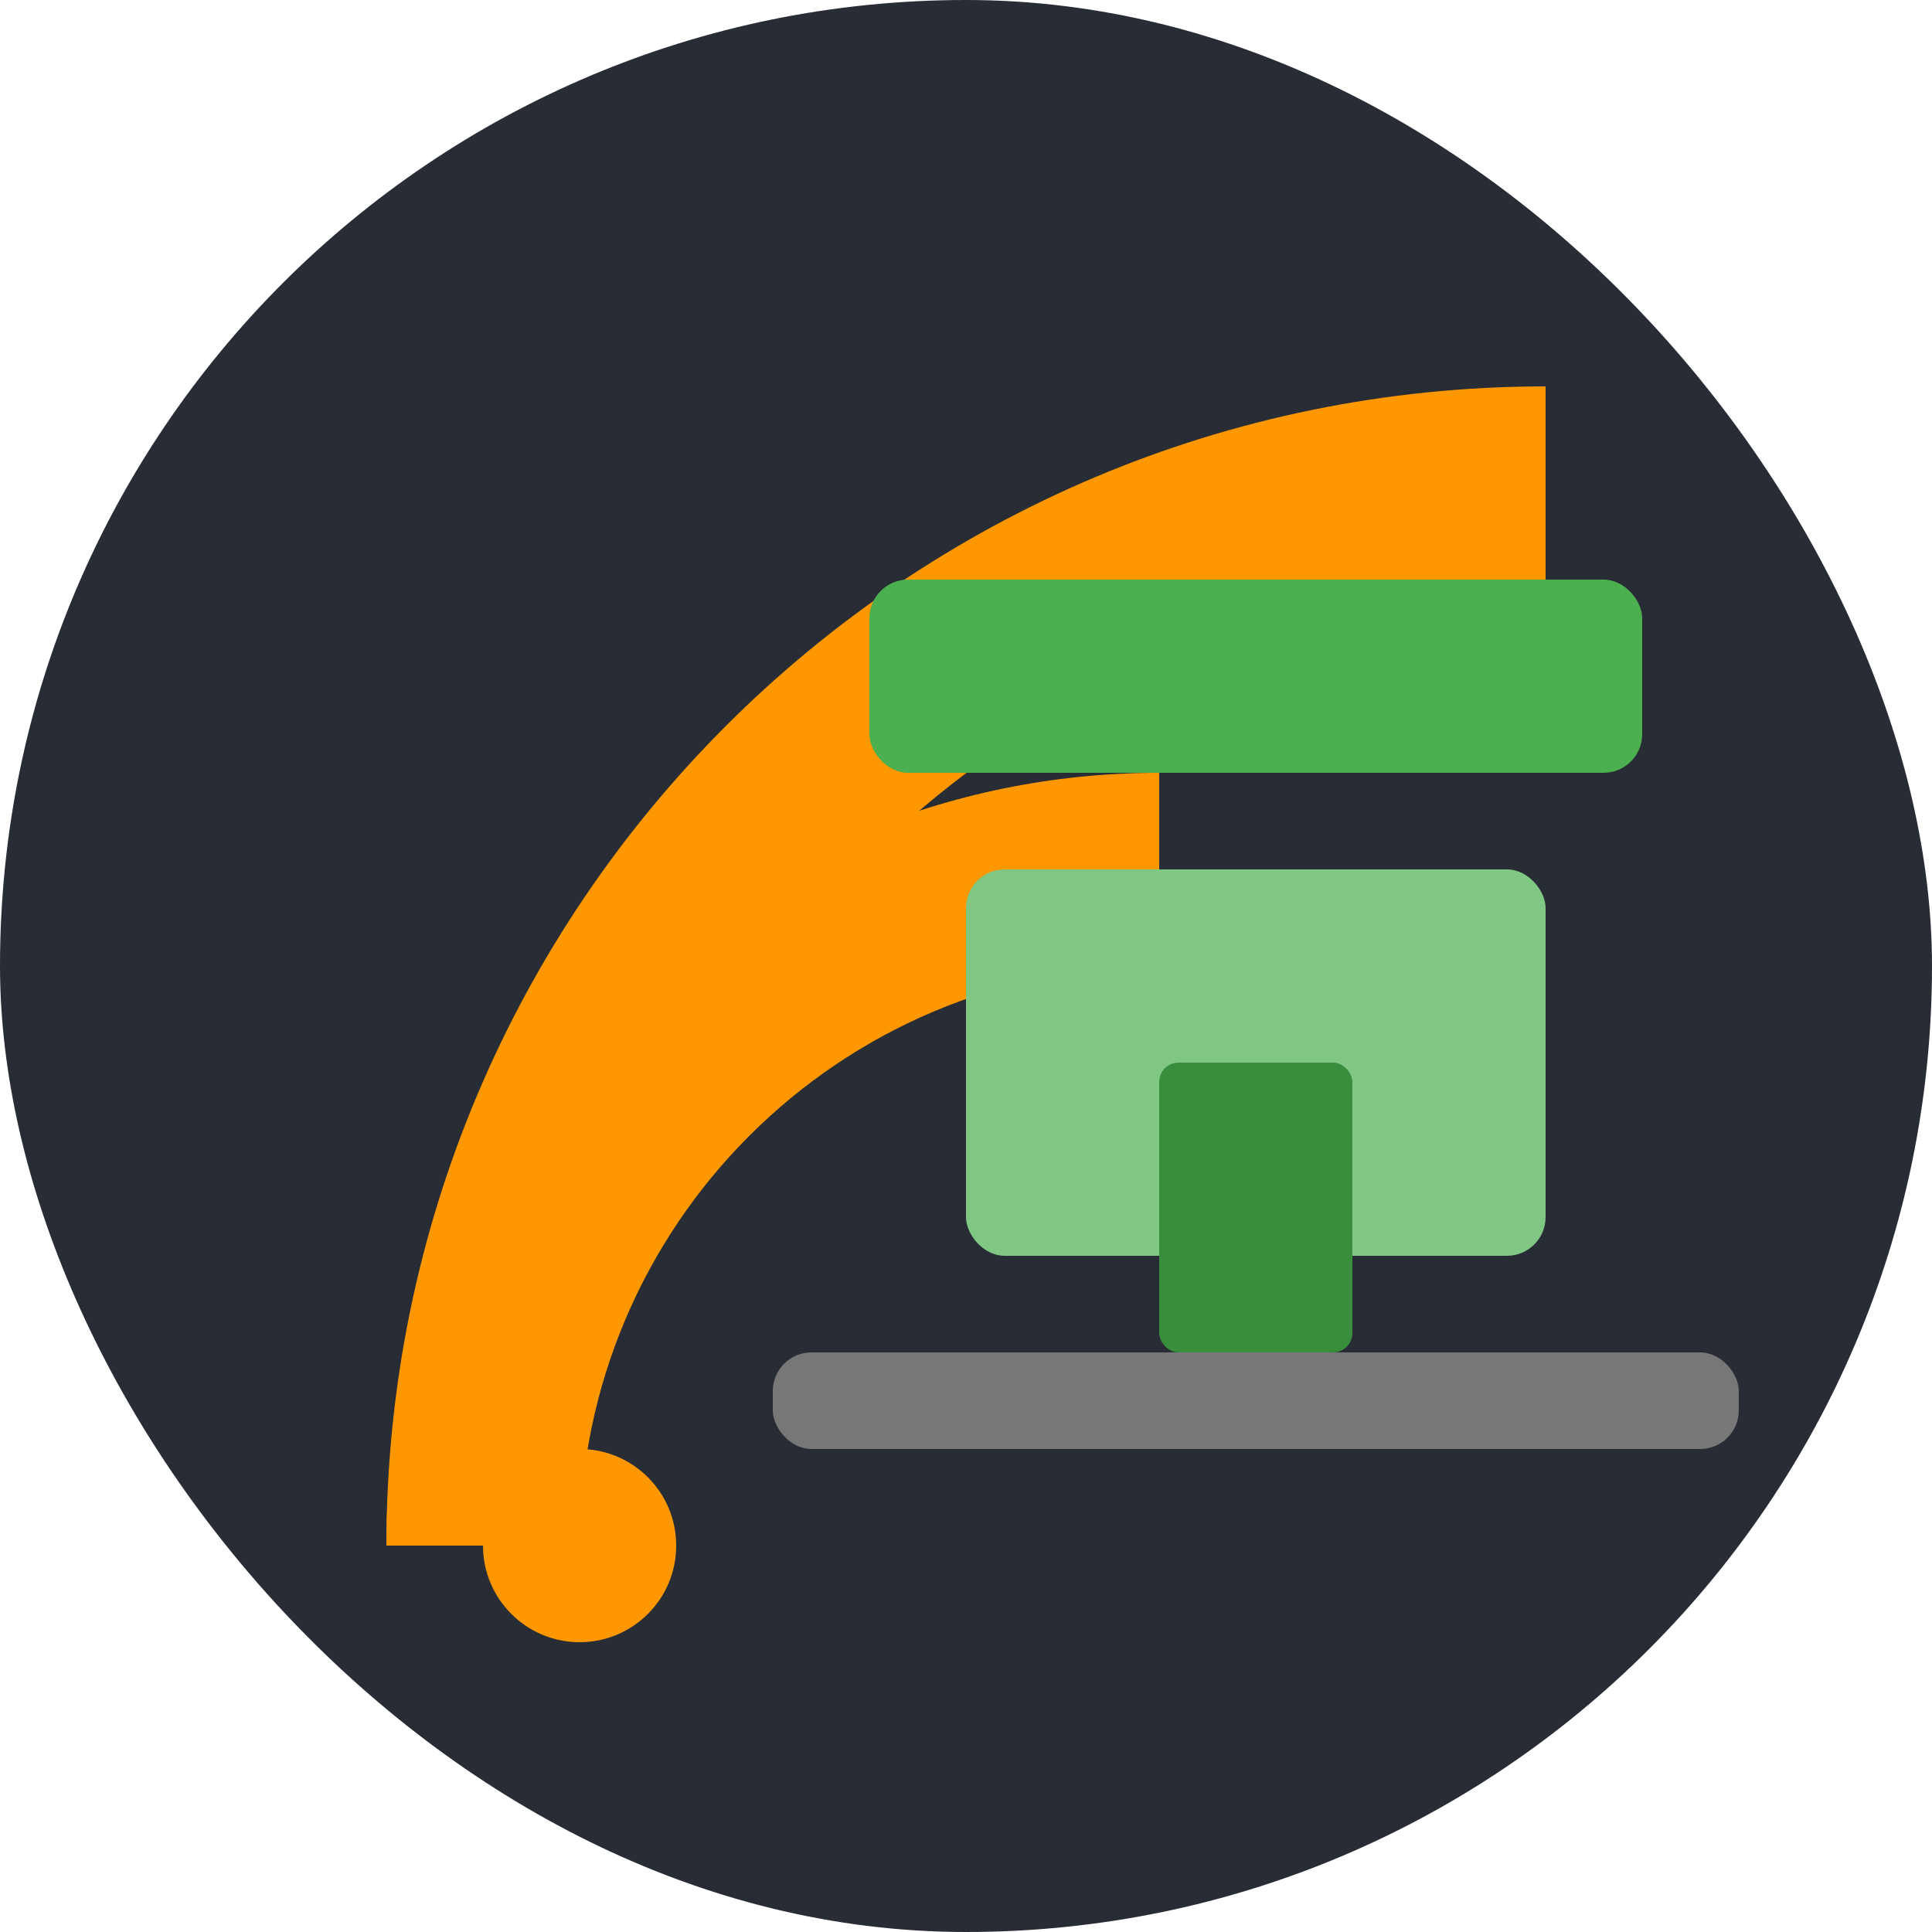 <svg xmlns="http://www.w3.org/2000/svg" viewBox="0 0 100 100" width="100" height="100">
  <rect width="100" height="100" rx="50" fill="#282c34" />
  <path fill="#ff9800" d="M20 80c0-33.14 26.86-60 60-60v10c-27.57 0-50 22.43-50 50H20z" />
  <path fill="#ff9800" d="M20 80c0-22.09 17.91-40 40-40v10c-16.57 0-30 13.43-30 30H20z" />
  <circle cx="30" cy="80" r="5" fill="#ff9800" />
  <rect x="45" y="30" width="40" height="10" rx="2" fill="#4caf50" />
  <rect x="50" y="45" width="30" height="20" rx="2" fill="#81c784" />
  <rect x="60" y="55" width="10" height="15" rx="1" fill="#388e3c" />
  <rect x="40" y="70" width="50" height="5" rx="2" fill="#777" />
</svg>
